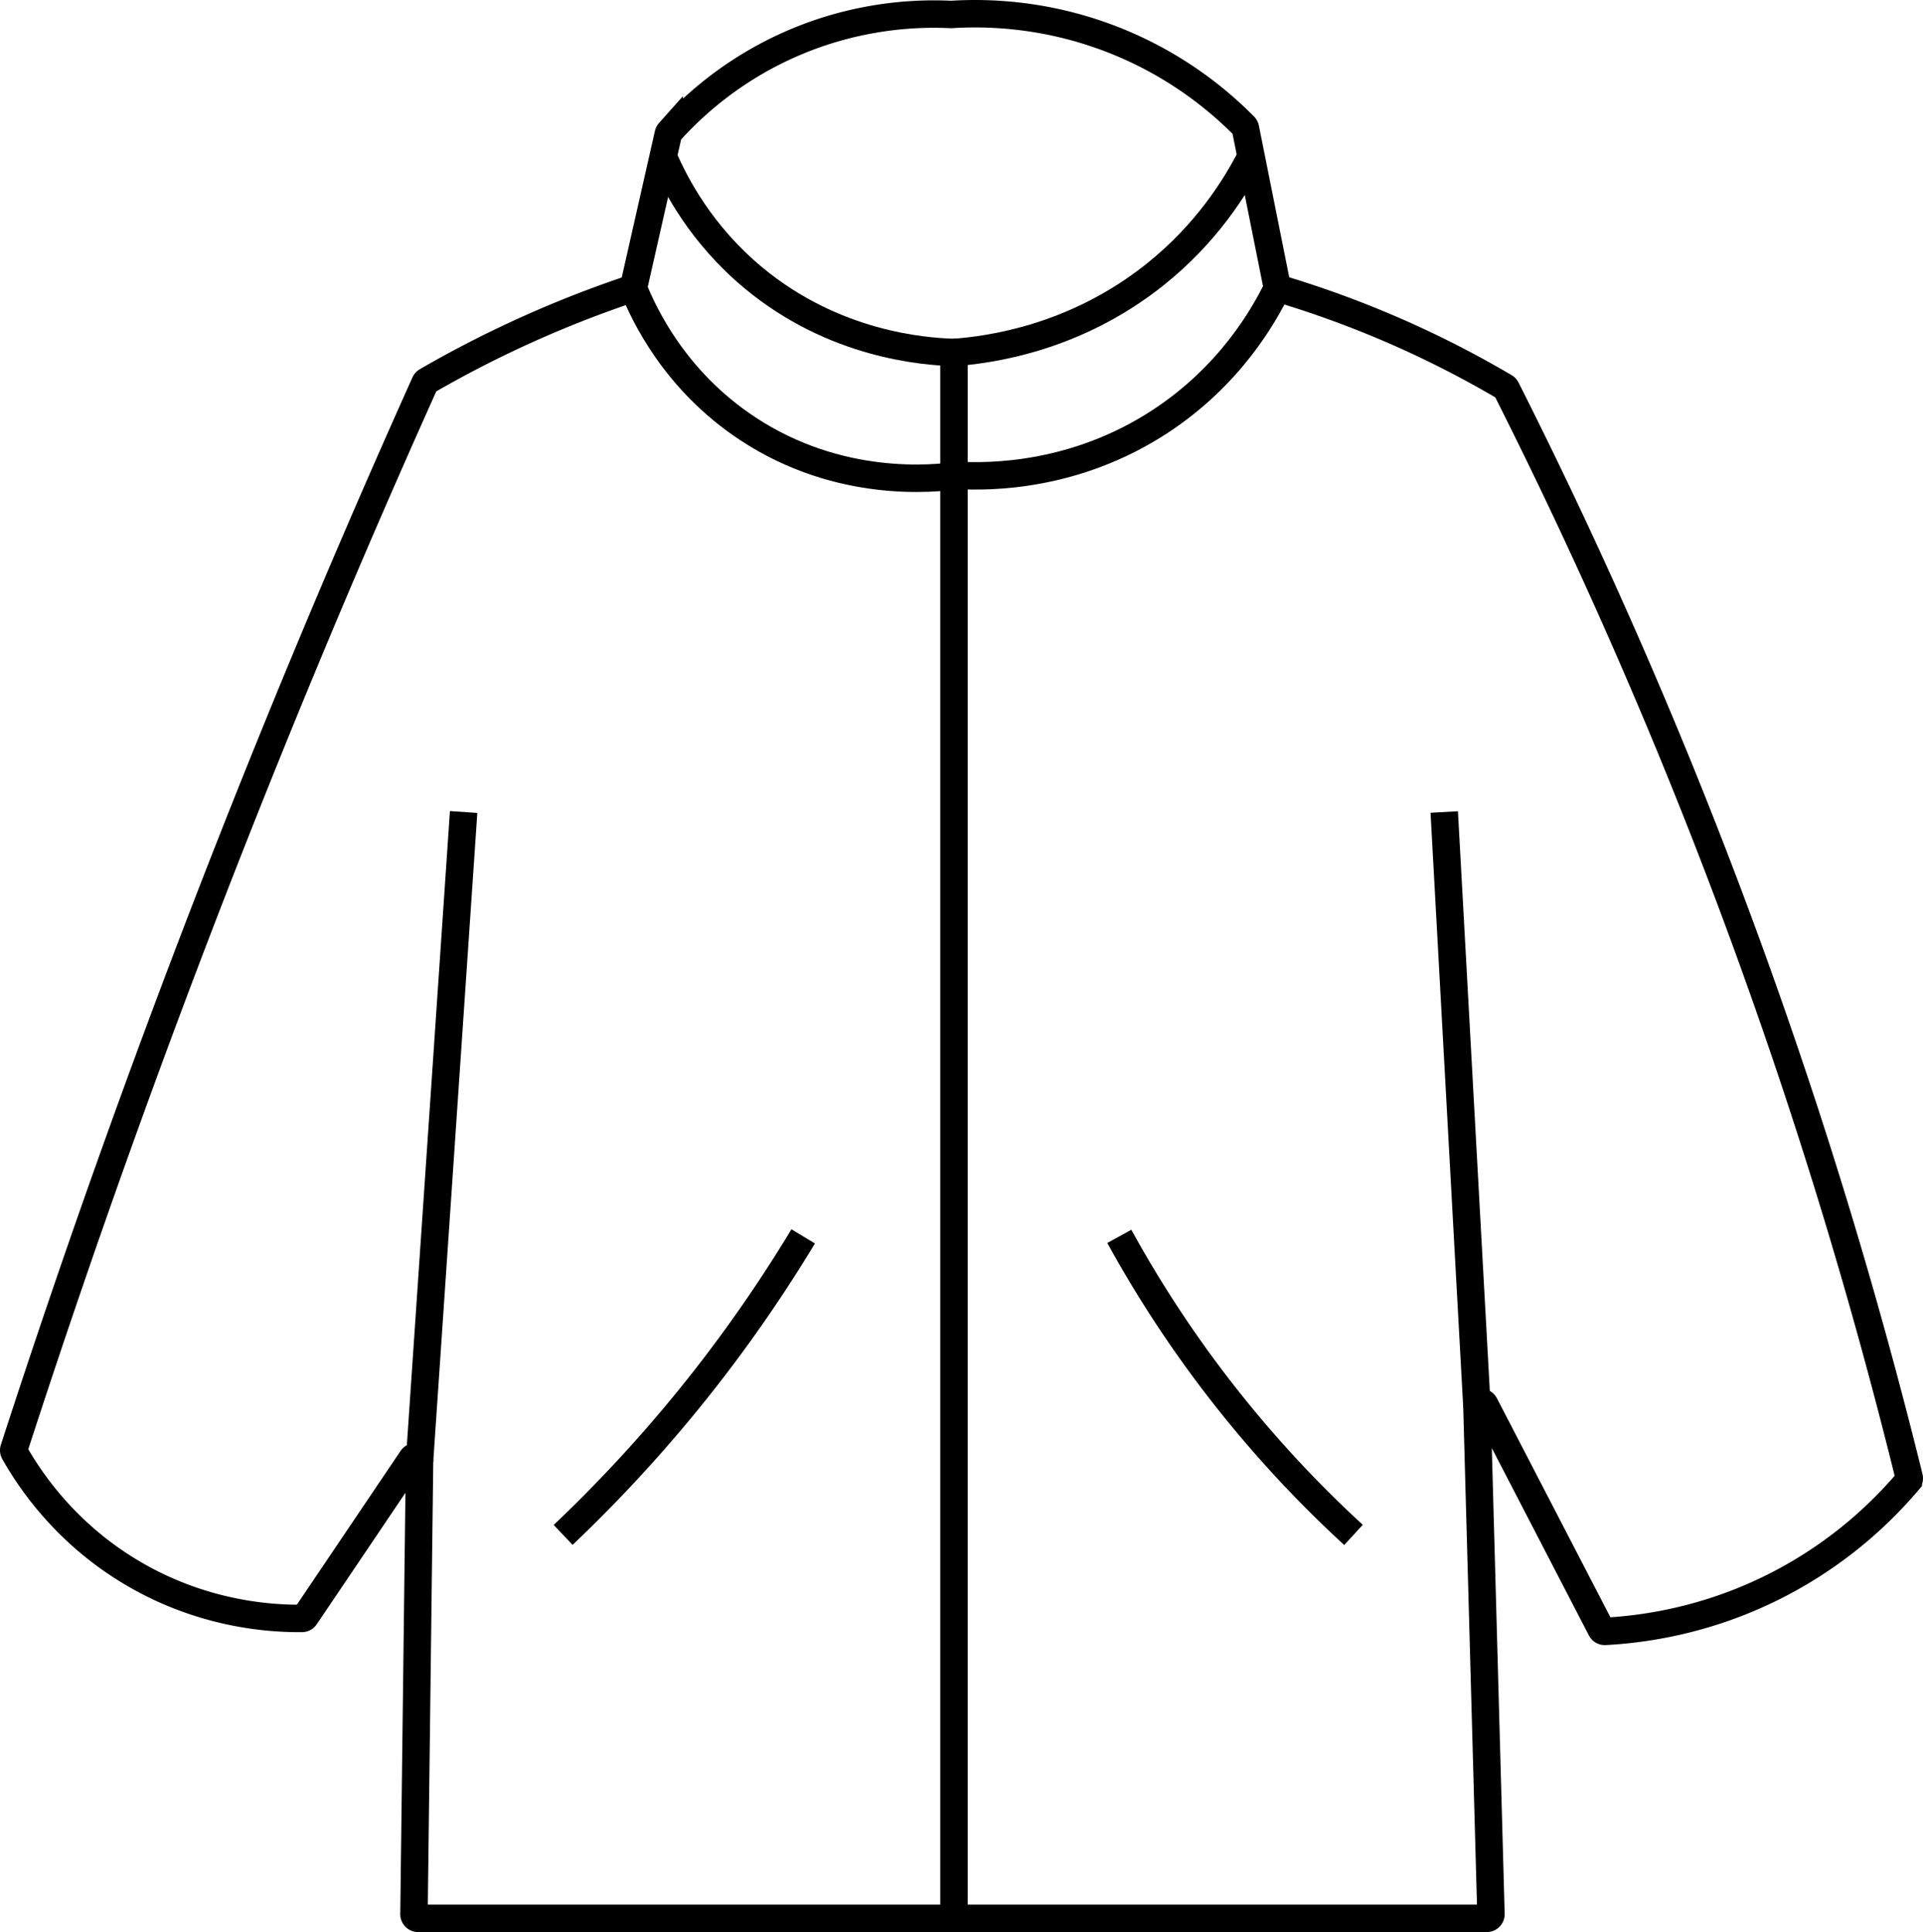 <svg xmlns="http://www.w3.org/2000/svg" viewBox="0 0 14014.75 14082.37"><defs><style>.cls-1{fill:none;stroke:#000;stroke-miterlimit:10;stroke-width:200px;}</style></defs><g id="Calque_2" data-name="Calque 2"><g id="Manteau"><path class="cls-1" d="M4620,2083.05a30.25,30.25,0,0,1-19.91,22c-233,78-485.49,174.27-751.36,293.79A8115.57,8115.57,0,0,0,3110,2777.47a30.22,30.22,0,0,0-12.45,13.81Q1889.4,5479.39,894.06,8244.2,479.28,9396.36,101.48,10561.75a30.31,30.31,0,0,0,2.43,24.24c109.18,193.25,362.84,579,843.48,868.88,524.24,316.16,1028.89,343.58,1253.39,341.53a30.27,30.27,0,0,0,24.82-13.36l776.62-1151.33c16.83-24.95,55.8-12.77,55.43,17.31q-20.28,1651.33-40.55,3302.67a30.31,30.31,0,0,0,30.3,30.68h7788.34a30.31,30.31,0,0,0,30.29-31.14l-102.15-3698c-.89-32.18,42.38-43.36,57.19-14.77l847.53,1635.92a30.32,30.32,0,0,0,28.53,16.32c275.13-14.51,747-76,1260.43-340.36,470.36-242.19,778-552.89,950-756.15a30.36,30.36,0,0,0,6.29-26.84q-513.52-2082.79-1255-4081Q11928.77,4718.7,10977.57,2833a30.32,30.32,0,0,0-11.68-12.47A7431.08,7431.08,0,0,0,9327,2104.9a30.29,30.29,0,0,1-21-23.08L9076.66,935.24a30.24,30.24,0,0,0-8.14-15.34c-168.5-170.63-485.84-447.43-963.8-633C7608.68,94.24,7172.66,90.32,6933,105.43a27.07,27.07,0,0,1-3.12,0c-231.16-11-670.21-1-1161.11,213.41-448.48,195.9-738.85,474.47-891.24,644.28a30.31,30.31,0,0,0-7,13.55Z"/><path class="cls-1" d="M3378.89,5918.37,3057.65,10649"/><path class="cls-1" d="M10525.56,5918.37l238.32,4334.89"/><path class="cls-1" d="M5853.56,9011.7a10420.36,10420.36,0,0,1-704,1024q-476.83,611.7-1045.34,1152"/><path class="cls-1" d="M8157.56,9011.7a8524.24,8524.24,0,0,0,1706.66,2176"/><path class="cls-1" d="M4833.39,1140.57c89.35,207.94,279.29,570.44,658,885,587.6,488,1239.89,536.81,1461.33,543.5V13982.37"/><path class="cls-1" d="M9117.73,1140.57c-110.3,216.17-322.8,560.81-703.67,863.63C7830,2468.56,7207.89,2550.09,6952.72,2569"/><path class="cls-1" d="M9309.56,2099.7c-99.71,204.26-346.63,639.18-852.84,971.17-625.15,410-1253.44,405.7-1472.5,394.16-178.55,25-867.37,100-1535.5-340.83-532.5-351.36-756.57-835.58-832.5-1024.5"/></g></g></svg>
